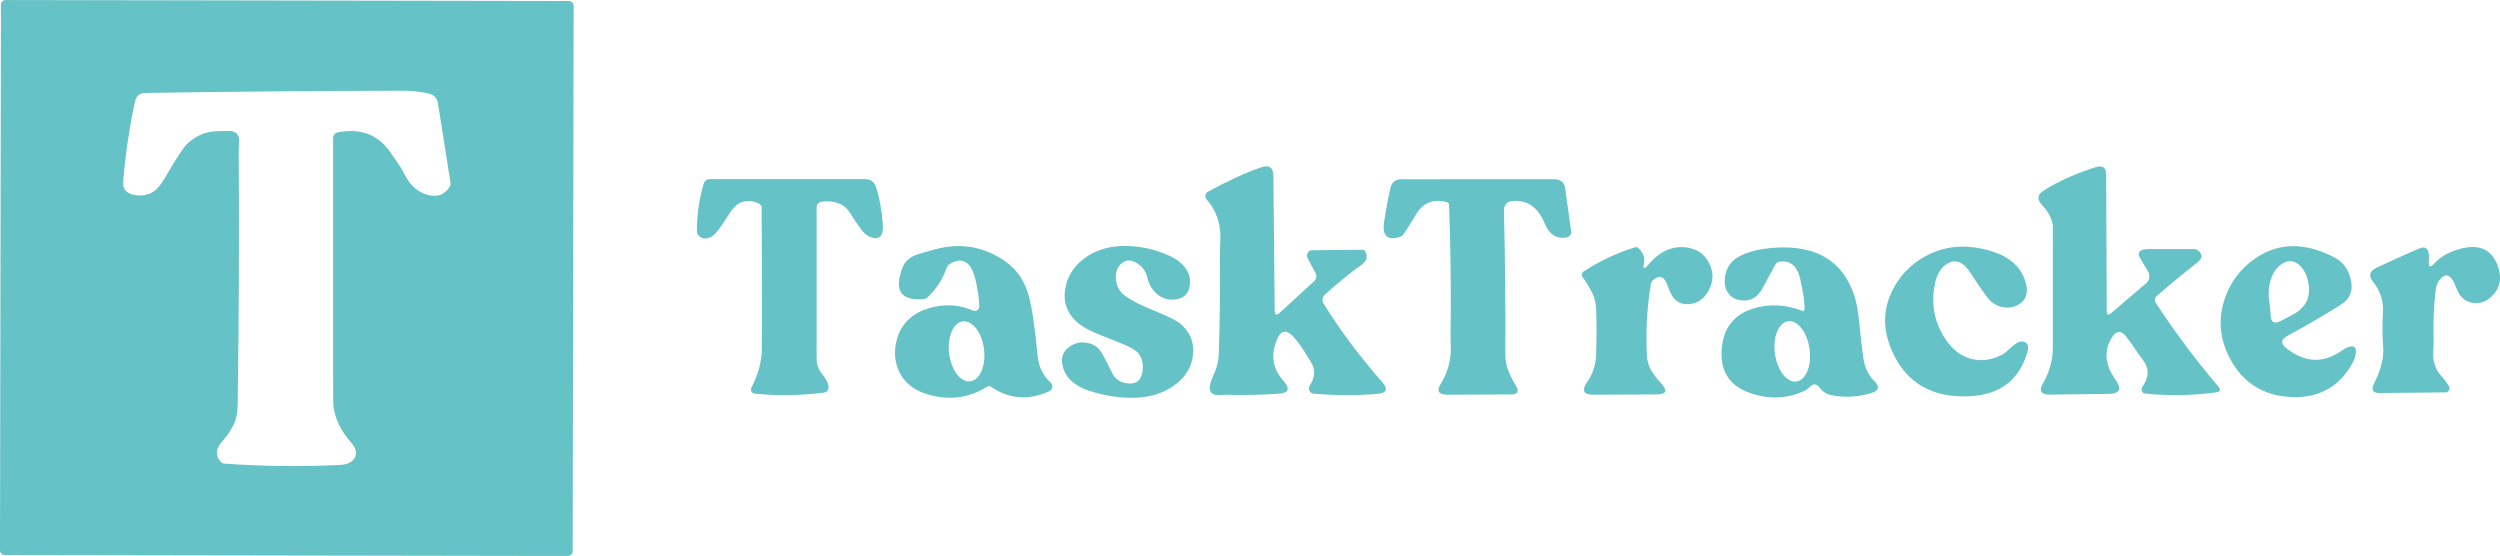 <svg xmlns="http://www.w3.org/2000/svg" version="1.1" viewBox="115.78 156.81 536.41 119.29">
<path fill="#65c2c7" d="   M 238.658 275.067   C 238.66 275.64 238.19 276.11 237.616 276.105   L 116.816 275.894   C 116.24 275.89 115.78 275.43 115.778 274.853   L 115.982 157.853   C 115.98 157.28 116.45 156.81 117.024 156.815   L 237.824 157.025   C 238.40 157.03 238.86 157.49 238.862 158.067   L 238.658 275.067   Z   M 207.70 176.86   Q 205.20 176.28 202.25 176.28   Q 174.62 176.32 146.99 176.75   Q 145.15 176.78 144.75 178.58   Q 142.97 186.70 142.21 195.72   Q 142.02 198.01 144.24 198.56   Q 146.63 199.15 148.59 198.00   Q 149.85 197.26 151.22 194.88   Q 154.79 188.73 156.06 187.56   Q 158.78 185.06 162.37 184.95   Q 164.88 184.88 165.14 184.90   Q 167.24 185.05 167.10 187.47   Q 167.00 188.99 167.00 189.04   Q 167.17 216.29 166.78 243.55   Q 166.75 246.13 165.97 247.79   Q 165.02 249.80 163.49 251.48   Q 161.32 253.86 163.14 255.89   C 163.35 256.12 163.65 256.26 164.00 256.29   Q 176.31 257.16 188.63 256.58   Q 190.67 256.49 191.54 255.52   Q 193.01 253.89 191.06 251.69   Q 188.02 248.25 187.34 244.25   Q 187.25 243.69 187.25 236.23   Q 187.25 211.47 187.25 186.45   C 187.25 185.85 187.67 185.34 188.25 185.22   Q 195.53 183.77 199.51 189.44   Q 200.67 191.09 201.78 192.79   Q 201.82 192.85 202.98 194.91   Q 204.70 197.96 207.81 198.69   Q 210.66 199.35 212.24 196.93   C 212.42 196.66 212.49 196.33 212.44 196.00   L 209.75 178.99   Q 209.48 177.26 207.70 176.86   Z"/>
<path fill="#65c2c7" d="   M 389.28 223.41   Q 389.30 224.90 390.40 223.89   L 397.77 217.12   C 398.24 216.69 398.37 216.01 398.08 215.48   L 396.39 212.30   C 395.96 211.49 396.42 210.51 397.24 210.50   L 408.07 210.40   C 408.38 210.39 408.66 210.58 408.79 210.87   Q 409.51 212.49 407.90 213.63   Q 404.04 216.37 400.04 220.05   C 399.51 220.54 399.39 221.33 399.77 221.95   Q 405.18 230.66 412.29 238.70   Q 414.40 241.07 411.23 241.33   Q 404.75 241.87 397.64 241.28   C 396.80 241.21 396.34 240.27 396.80 239.57   Q 398.29 237.31 397.43 235.16   Q 397.26 234.76 395.46 231.94   Q 394.26 230.07 393.17 228.95   Q 391.05 226.76 389.82 229.55   Q 387.61 234.53 391.20 238.58   Q 393.41 241.07 390.08 241.29   Q 384.67 241.66 378.65 241.52   Q 378.54 241.51 377.35 241.56   Q 374.07 241.70 376.19 237.23   Q 377.22 235.07 377.30 232.67   Q 377.62 222.67 377.52 211.28   Q 377.51 211.16 377.63 208.24   Q 377.82 203.16 374.67 199.59   C 374.22 199.08 374.35 198.28 374.95 197.95   Q 381.27 194.48 386.40 192.71   Q 388.99 191.82 389.01 194.61   L 389.28 223.41   Z"/>
<path fill="#65c2c7" d="   M 567.81 223.58   Q 567.82 224.80 568.74 224.01   L 576.12 217.71   Q 577.55 216.49 576.58 214.89   L 575.00 212.25   Q 573.80 210.25 577.00 210.25   L 586.49 210.25   C 586.85 210.25 587.18 210.36 587.41 210.55   Q 588.95 211.82 587.19 213.19   Q 582.84 216.57 578.55 220.31   C 578.12 220.68 578.03 221.32 578.34 221.80   Q 584.40 231.08 591.75 239.75   Q 592.65 240.81 591.27 241.00   Q 583.64 242.03 576.00 241.25   C 575.34 241.18 575.07 240.35 575.50 239.75   Q 577.63 236.77 575.60 234.07   Q 574.69 232.86 574.61 232.73   Q 573.14 230.49 571.97 229.01   Q 570.34 226.96 568.95 229.18   Q 566.26 233.45 569.66 238.23   Q 571.83 241.28 568.22 241.32   L 555.64 241.48   Q 552.69 241.52 554.21 238.90   Q 556.25 235.39 556.25 231.25   Q 556.25 220.56 556.25 209.87   Q 556.25 205.19 556.24 205.13   Q 555.85 202.80 553.91 200.77   Q 552.23 199.00 554.29 197.69   Q 559.00 194.70 565.46 192.68   Q 567.68 191.99 567.69 194.31   L 567.81 223.58   Z"/>
<path fill="#65c2c7" d="   M 426.20 200.17   Q 421.90 199.07 419.69 202.69   Q 417.79 205.80 416.97 207.03   C 416.79 207.30 416.53 207.51 416.23 207.61   Q 412.03 209.02 412.78 204.22   Q 413.41 200.24 414.11 197.19   Q 414.55 195.27 416.51 195.27   L 449.23 195.26   Q 451.33 195.26 451.60 197.17   L 452.89 206.46   C 452.98 207.09 452.52 207.67 451.86 207.78   Q 448.68 208.29 447.23 204.76   Q 445.12 199.60 440.41 199.93   Q 438.44 200.08 438.48 202.05   Q 438.85 217.67 438.76 232.67   Q 438.75 234.68 439.37 236.23   Q 440.08 238.01 441.01 239.52   Q 442.18 241.43 439.96 241.44   L 426.34 241.50   Q 423.44 241.51 424.98 239.04   Q 427.17 235.54 427.07 231.21   Q 427.02 228.86 427.02 228.79   Q 427.21 214.79 426.70 200.80   C 426.69 200.50 426.49 200.25 426.20 200.17   Z"/>
<path fill="#65c2c7" d="   M 272.07 202.95   Q 269.65 206.82 268.69 207.44   Q 266.89 208.58 265.64 207.32   C 265.43 207.11 265.31 206.79 265.31 206.44   Q 265.30 201.15 266.79 196.15   C 266.94 195.62 267.43 195.25 267.99 195.25   L 301.38 195.25   Q 303.17 195.25 303.73 196.95   Q 304.88 200.41 305.20 205.00   Q 305.45 208.48 302.84 207.78   Q 301.63 207.46 300.62 206.11   Q 299.33 204.39 298.20 202.55   Q 296.35 199.56 292.04 200.09   C 291.45 200.16 291.00 200.67 291.00 201.27   L 291.00 233.77   Q 291.00 235.61 292.15 237.03   Q 294.11 239.45 293.34 240.64   C 293.20 240.86 292.88 241.02 292.50 241.06   Q 285.02 242.00 277.67 241.27   C 277.06 241.21 276.71 240.55 276.99 240.01   Q 278.82 236.54 279.21 232.75   Q 279.25 232.36 279.26 225.25   Q 279.28 213.28 279.19 201.31   C 279.19 200.99 279.02 200.70 278.75 200.56   Q 276.65 199.47 274.68 200.30   Q 273.38 200.84 272.07 202.95   Z"/>
<path fill="#65c2c7" d="   M 309.44 214.19   Q 310.16 212.30 312.52 211.43   Q 313.11 211.21 316.33 210.33   Q 324.64 208.06 331.56 212.94   Q 335.23 215.53 336.56 220.44   Q 337.52 223.97 338.34 232.48   Q 338.55 234.72 339.08 235.92   Q 339.86 237.69 341.18 238.85   C 341.81 239.41 341.65 240.44 340.88 240.78   Q 334.16 243.76 328.41 239.79   C 328.16 239.62 327.84 239.61 327.58 239.77   Q 321.63 243.51 314.67 241.38   Q 310.34 240.06 308.68 236.49   Q 307.16 233.20 308.28 229.43   Q 309.88 224.05 316.23 222.65   Q 320.52 221.70 324.58 223.45   C 325.23 223.72 325.94 223.23 325.91 222.53   Q 325.81 219.78 325.06 216.74   Q 324.47 214.34 323.47 213.43   Q 321.84 211.96 319.47 213.53   C 319.22 213.69 319.02 213.96 318.90 214.29   Q 317.60 217.97 314.81 220.60   C 314.57 220.82 314.26 220.96 313.94 220.99   Q 306.60 221.60 309.44 214.19   Z   M 323.971 238.63   C 326.04 238.37 327.35 235.29 326.911 231.734   C 326.47 228.18 324.44 225.51 322.369 225.77   C 320.30 226.03 318.99 229.11 319.429 232.666   C 319.87 236.22 321.90 238.89 323.971 238.63   Z"/>
<path fill="#65c2c7" d="   M 348.50 212.20   Q 351.77 209.81 356.24 209.61   Q 361.73 209.37 366.94 211.81   Q 368.82 212.69 370.00 214.15   Q 371.22 215.67 371.10 217.64   Q 370.90 220.82 367.77 221.08   Q 365.62 221.27 364.06 219.92   Q 362.47 218.55 361.93 216.30   Q 361.52 214.57 360.09 213.52   Q 357.86 211.89 356.26 213.47   Q 355.13 214.60 355.20 216.45   Q 355.30 218.83 357.06 220.19   Q 359.18 221.81 364.02 223.72   Q 368.10 225.33 369.44 226.62   Q 372.10 229.16 371.77 232.78   Q 371.40 236.86 367.75 239.48   Q 364.34 241.92 359.76 242.13   Q 354.51 242.36 349.19 240.56   Q 347.21 239.89 345.79 238.65   Q 344.29 237.34 343.82 235.48   Q 343.05 232.51 345.59 230.98   Q 347.21 230.01 349.05 230.37   Q 351.18 230.78 352.19 232.56   Q 353.47 234.83 354.36 236.75   Q 355.21 238.59 357.20 238.99   Q 360.34 239.63 360.88 236.73   Q 361.35 234.17 359.97 232.54   Q 359.17 231.61 356.60 230.58   Q 354.23 229.64 351.86 228.69   Q 348.74 227.45 347.38 226.35   Q 343.51 223.26 344.37 218.63   Q 345.11 214.68 348.50 212.20   Z"/>
<path fill="#65c2c7" d="   M 468.52 213.21   Q 468.09 215.22 469.42 213.65   Q 473.18 209.16 477.94 209.95   Q 480.98 210.46 482.41 213.11   Q 484.07 216.17 482.31 219.28   Q 480.94 221.73 478.40 222.04   Q 475.00 222.45 473.75 218.50   Q 472.62 214.94 470.42 216.96   C 470.19 217.17 470.04 217.46 469.98 217.80   Q 468.76 225.37 469.14 233.02   Q 469.24 234.91 470.07 236.28   Q 470.97 237.77 472.19 239.06   Q 474.41 241.42 471.19 241.44   L 457.73 241.50   Q 454.43 241.52 456.33 238.79   Q 458.13 236.19 458.25 233.01   Q 458.41 228.13 458.26 223.25   Q 458.19 221.17 457.36 219.55   Q 456.47 217.81 455.33 216.22   C 455.07 215.84 455.17 215.32 455.55 215.07   Q 460.69 211.71 466.52 209.89   C 466.83 209.80 467.15 209.87 467.36 210.08   Q 468.87 211.56 468.52 213.21   Z"/>
<path fill="#65c2c7" d="   M 502.97 223.19   Q 503.03 220.87 502.00 216.50   Q 501.05 212.48 497.56 212.97   C 497.20 213.02 496.91 213.21 496.77 213.47   L 493.93 218.70   Q 492.63 221.10 490.43 221.26   Q 487.78 221.44 486.56 219.67   Q 485.56 218.21 485.93 216.05   Q 486.38 213.40 488.56 212.06   Q 491.47 210.27 496.76 209.95   Q 509.98 209.14 513.67 220.27   Q 514.35 222.32 514.79 226.83   Q 515.11 230.14 515.56 233.44   Q 515.99 236.66 517.88 238.51   Q 519.83 240.43 517.20 241.18   Q 512.76 242.45 508.58 241.57   C 507.70 241.38 506.91 240.88 506.37 240.16   Q 505.35 238.80 504.45 239.56   Q 503.37 240.48 503.21 240.56   Q 497.31 243.37 490.96 241.01   Q 484.80 238.71 485.18 232.01   Q 485.59 224.96 492.00 223.00   Q 497.06 221.45 502.47 223.50   C 502.70 223.59 502.96 223.43 502.97 223.19   Z   M 501.228 238.668   C 503.28 238.38 504.54 235.26 504.044 231.685   C 503.55 228.11 501.48 225.45 499.433 225.732   C 497.38 226.02 496.12 229.14 496.616 232.715   C 497.11 236.29 499.18 238.95 501.228 238.668   Z"/>
<path fill="#65c2c7" d="   M 529.90 211.29   Q 535.95 208.45 543.29 210.78   Q 549.25 212.67 550.50 217.75   Q 551.18 220.53 549.25 221.92   Q 547.62 223.09 545.56 222.73   Q 543.41 222.36 541.94 220.31   Q 539.82 217.37 538.77 215.66   Q 536.22 211.48 533.25 213.62   Q 531.51 214.88 530.95 217.65   Q 529.60 224.33 533.32 229.75   Q 535.46 232.86 538.44 233.73   Q 541.90 234.74 545.40 232.89   Q 546.00 232.57 546.81 231.78   Q 547.47 231.13 548.22 230.60   Q 549.21 229.90 550.04 230.14   Q 551.35 230.50 550.75 232.50   Q 548.09 241.32 538.49 241.82   Q 526.56 242.43 521.94 232.56   Q 518.77 225.79 521.57 219.67   Q 524.18 213.98 529.90 211.29   Z"/>
<path fill="#65c2c7" d="   M 599.74 212.21   Q 607.18 207.12 616.69 212.06   Q 619.35 213.45 620.15 216.67   Q 621.05 220.30 618.00 222.22   Q 612.72 225.53 606.58 228.87   Q 604.45 230.02 606.35 231.52   Q 612.13 236.08 617.83 232.31   Q 619.12 231.45 619.66 231.27   Q 621.67 230.62 621.19 232.99   Q 621.02 233.85 620.48 234.81   Q 616.07 242.74 606.51 241.94   Q 602.37 241.59 599.16 239.42   Q 596.20 237.42 594.26 233.76   Q 591.07 227.74 592.95 221.48   Q 594.72 215.64 599.74 212.21   Z   M 603.06 216.68   Q 602.24 219.20 602.74 221.89   Q 602.92 222.88 602.95 224.14   Q 602.99 226.80 605.09 225.70   Q 606.97 224.70 607.13 224.63   Q 612.26 222.27 610.97 216.97   Q 610.51 215.06 609.38 213.92   Q 607.65 212.15 605.61 213.30   Q 603.84 214.31 603.06 216.68   Z"/>
<path fill="#65c2c7" d="   M 638.09 213.34   Q 640.02 211.19 643.60 210.21   Q 649.75 208.54 651.69 213.81   Q 653.15 217.82 650.35 220.46   Q 648.70 222.01 646.62 221.82   Q 644.09 221.57 643.03 219.08   Q 642.21 217.13 642.18 217.10   Q 640.76 214.80 639.17 216.93   Q 638.51 217.80 638.35 219.26   Q 637.77 224.58 637.95 229.95   Q 637.95 230.09 637.85 232.54   Q 637.72 235.49 639.78 237.72   Q 640.75 238.78 641.24 239.69   C 641.55 240.28 641.16 240.99 640.51 241.00   L 626.41 241.14   Q 624.11 241.17 625.20 239.01   Q 627.38 234.73 627.12 231.24   Q 626.84 227.49 627.08 223.74   Q 627.30 220.27 624.94 217.25   Q 623.45 215.33 625.64 214.29   Q 629.90 212.26 634.81 210.15   Q 637.24 209.11 636.93 212.84   Q 636.76 214.82 638.09 213.34   Z"/>
</svg>